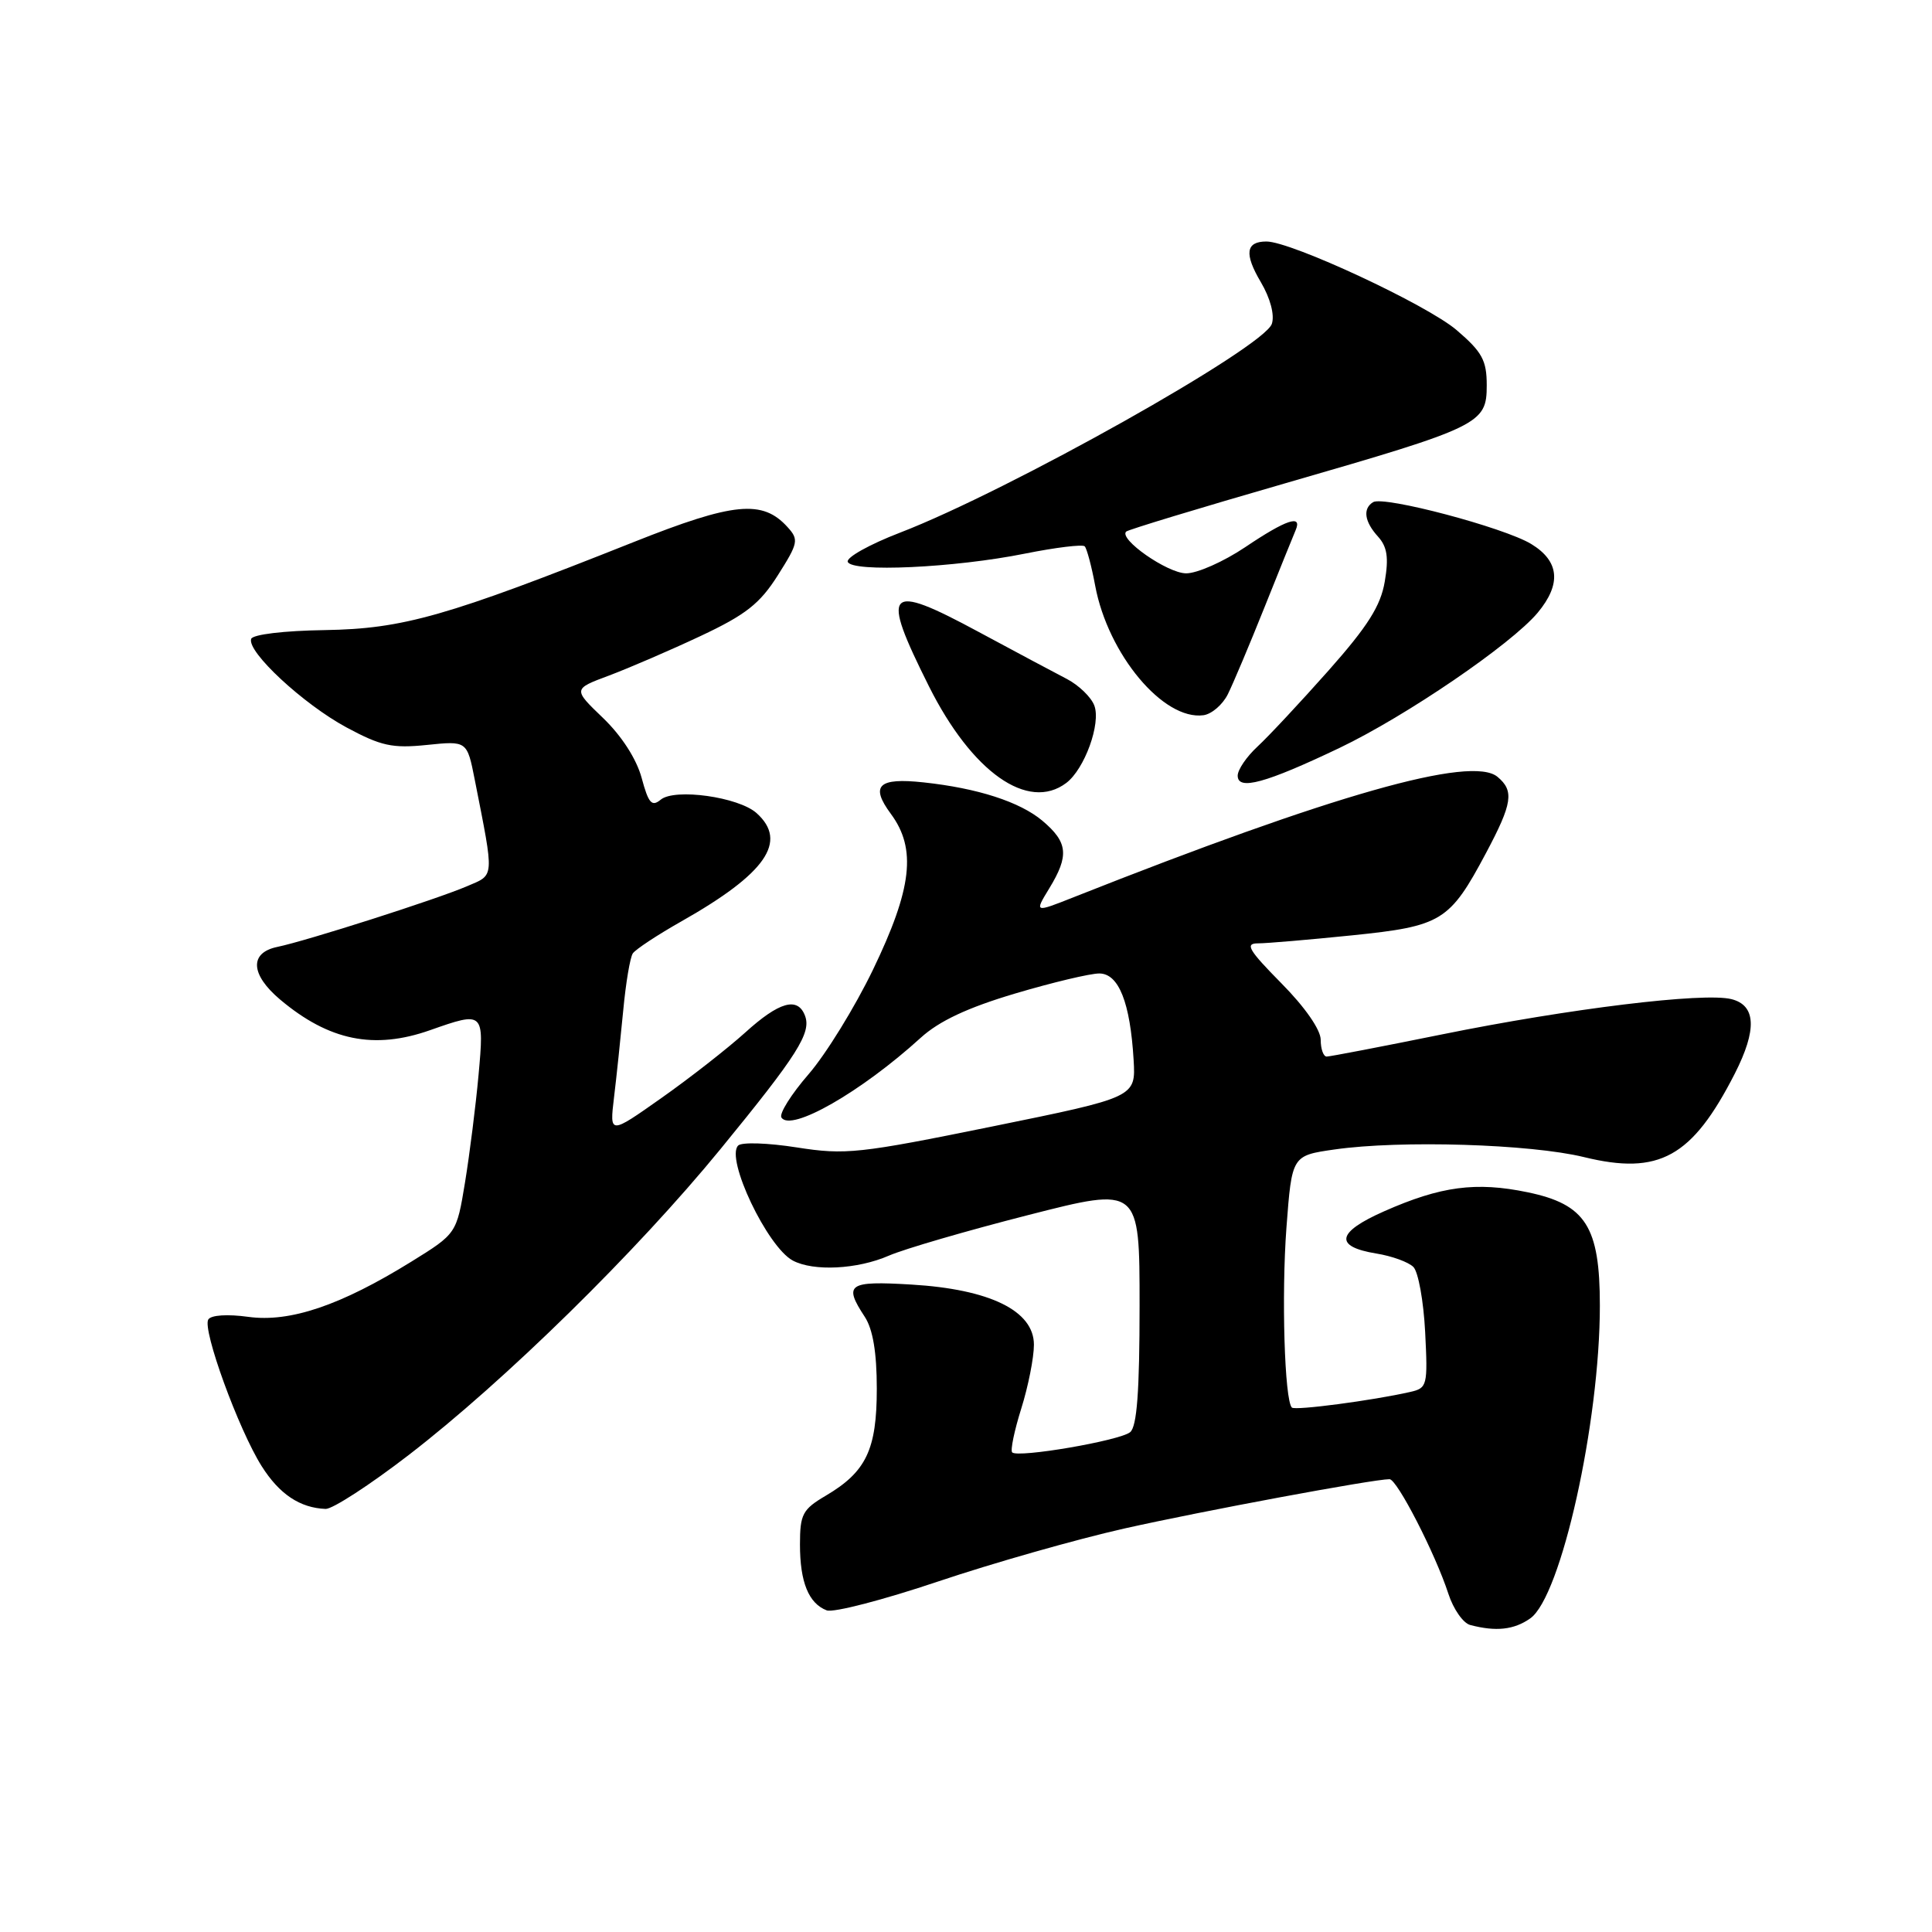 <?xml version="1.0" encoding="UTF-8" standalone="no"?>
<!DOCTYPE svg PUBLIC "-//W3C//DTD SVG 1.1//EN" "http://www.w3.org/Graphics/SVG/1.1/DTD/svg11.dtd" >
<svg xmlns="http://www.w3.org/2000/svg" xmlns:xlink="http://www.w3.org/1999/xlink" version="1.1" viewBox="0 0 256 256">
 <g >
 <path fill="currentColor"
d=" M 202.76 214.45 C 206.85 211.59 211.99 188.49 211.99 173.00 C 211.99 162.52 210.12 159.58 202.41 157.98 C 195.57 156.56 190.91 157.18 183.41 160.50 C 177.09 163.29 176.74 165.18 182.38 166.10 C 184.43 166.43 186.63 167.23 187.28 167.88 C 187.93 168.53 188.63 172.40 188.84 176.49 C 189.20 183.60 189.12 183.93 186.86 184.44 C 181.90 185.57 171.60 186.93 171.18 186.51 C 170.21 185.54 169.79 171.64 170.46 162.67 C 171.18 153.12 171.18 153.12 176.84 152.31 C 185.56 151.06 202.79 151.59 209.88 153.32 C 219.85 155.76 224.21 153.34 229.87 142.26 C 232.83 136.44 232.69 133.21 229.42 132.39 C 225.75 131.47 207.93 133.64 191.04 137.07 C 183.09 138.68 176.23 140.00 175.79 140.00 C 175.36 140.00 175.00 139.00 175.00 137.78 C 175.00 136.45 172.92 133.45 169.78 130.28 C 165.45 125.89 164.92 125.00 166.68 125.00 C 167.84 125.00 173.45 124.52 179.14 123.94 C 191.05 122.72 192.08 122.09 196.91 113.02 C 200.41 106.44 200.66 104.79 198.42 102.93 C 194.97 100.07 176.65 105.27 142.28 118.88 C 137.06 120.95 137.06 120.95 139.03 117.72 C 141.69 113.36 141.51 111.61 138.12 108.75 C 135.14 106.25 129.55 104.44 122.38 103.67 C 116.37 103.02 115.27 104.09 118.05 107.85 C 121.47 112.48 120.86 117.74 115.67 128.50 C 113.28 133.45 109.45 139.67 107.15 142.33 C 104.85 144.98 103.23 147.56 103.54 148.07 C 104.76 150.04 114.10 144.70 122.00 137.51 C 124.44 135.29 128.21 133.52 134.50 131.65 C 139.45 130.18 144.48 128.98 145.67 128.99 C 148.24 129.00 149.76 132.85 150.21 140.44 C 150.50 145.39 150.50 145.39 131.50 149.26 C 113.81 152.86 112.02 153.05 105.58 152.04 C 101.77 151.44 98.28 151.32 97.81 151.79 C 96.10 153.50 101.67 165.22 105.05 167.03 C 107.79 168.49 113.61 168.20 117.78 166.38 C 119.83 165.49 128.14 163.07 136.25 161.00 C 151.00 157.23 151.00 157.23 151.00 172.99 C 151.00 184.39 150.65 189.04 149.75 189.77 C 148.37 190.90 134.88 193.21 134.12 192.45 C 133.86 192.19 134.40 189.58 135.32 186.65 C 136.24 183.72 137.00 179.91 137.00 178.18 C 137.00 173.69 131.18 170.83 120.75 170.21 C 112.38 169.71 111.74 170.15 114.59 174.49 C 115.66 176.13 116.18 179.21 116.18 184.00 C 116.18 192.08 114.78 195.02 109.43 198.18 C 106.34 200.00 106.00 200.64 106.00 204.66 C 106.00 209.64 107.15 212.46 109.54 213.38 C 110.42 213.72 117.07 211.99 124.32 209.55 C 131.57 207.11 142.66 203.96 148.96 202.54 C 159.29 200.22 181.97 196.00 184.12 196.00 C 185.12 196.00 190.20 205.89 191.92 211.19 C 192.58 213.22 193.88 215.08 194.81 215.32 C 198.23 216.22 200.61 215.96 202.76 214.45 Z  M 54.15 192.80 C 66.85 183.02 84.36 165.84 95.46 152.27 C 105.71 139.74 107.54 136.85 106.66 134.57 C 105.69 132.04 103.24 132.74 98.73 136.83 C 96.40 138.93 91.41 142.84 87.63 145.50 C 80.77 150.34 80.77 150.34 81.36 145.42 C 81.69 142.71 82.23 137.53 82.58 133.90 C 82.92 130.26 83.49 126.86 83.85 126.33 C 84.21 125.80 87.10 123.89 90.28 122.09 C 101.50 115.74 104.44 111.50 100.25 107.74 C 97.86 105.60 89.41 104.42 87.55 105.96 C 86.36 106.94 85.93 106.45 85.02 103.07 C 84.34 100.57 82.38 97.52 79.92 95.15 C 75.91 91.30 75.91 91.30 80.71 89.51 C 83.34 88.52 88.80 86.17 92.82 84.28 C 98.82 81.46 100.68 80.00 103.06 76.24 C 105.78 71.95 105.87 71.51 104.35 69.84 C 101.04 66.18 97.23 66.55 83.98 71.82 C 59.20 81.68 53.42 83.32 43.06 83.49 C 37.61 83.57 33.48 84.07 33.28 84.66 C 32.71 86.36 40.19 93.30 45.90 96.38 C 50.49 98.85 51.99 99.18 56.56 98.71 C 61.89 98.16 61.89 98.16 62.91 103.33 C 65.52 116.59 65.57 115.85 61.86 117.44 C 57.83 119.17 40.62 124.67 36.75 125.47 C 33.02 126.24 33.18 129.13 37.12 132.45 C 43.60 137.90 49.57 139.12 57.00 136.50 C 64.12 133.99 64.17 134.04 63.41 142.43 C 63.04 146.51 62.23 152.92 61.62 156.66 C 60.50 163.46 60.50 163.46 54.50 167.18 C 45.13 172.98 38.43 175.25 32.90 174.49 C 30.14 174.11 27.96 174.25 27.60 174.84 C 26.78 176.16 31.61 189.42 34.67 194.27 C 37.01 197.98 39.74 199.81 43.15 199.94 C 44.06 199.97 49.01 196.76 54.15 192.80 Z  M 141.28 103.75 C 143.71 101.92 145.91 95.86 145.00 93.48 C 144.58 92.37 142.95 90.80 141.39 89.98 C 139.82 89.17 134.56 86.36 129.69 83.74 C 117.41 77.12 116.61 77.99 123.09 90.94 C 128.79 102.32 136.22 107.56 141.28 103.75 Z  M 177.50 99.10 C 186.30 94.89 200.23 85.39 203.75 81.19 C 206.92 77.38 206.64 74.36 202.89 72.08 C 199.30 69.90 183.34 65.67 181.94 66.54 C 180.55 67.40 180.79 69.12 182.60 71.11 C 183.81 72.45 184.03 73.89 183.49 77.05 C 182.95 80.28 181.24 82.98 176.02 88.87 C 172.30 93.06 168.07 97.59 166.63 98.92 C 165.18 100.26 164.00 101.99 164.00 102.78 C 164.00 104.79 167.69 103.78 177.50 99.10 Z  M 162.69 92.00 C 163.38 90.62 165.56 85.45 167.54 80.50 C 169.52 75.55 171.38 70.94 171.68 70.25 C 172.59 68.12 170.42 68.85 165.00 72.50 C 162.14 74.42 158.61 75.99 157.15 75.97 C 154.67 75.94 148.22 71.44 149.22 70.44 C 149.47 70.19 158.97 67.31 170.33 64.03 C 196.19 56.56 197.00 56.16 197.00 51.05 C 197.00 47.75 196.40 46.64 193.01 43.74 C 189.08 40.38 171.09 32.00 167.81 32.00 C 165.07 32.00 164.84 33.62 167.07 37.39 C 168.32 39.51 168.91 41.72 168.53 42.90 C 167.55 46.01 133.66 65.04 119.23 70.59 C 115.23 72.13 112.13 73.86 112.33 74.44 C 112.82 75.87 126.49 75.24 135.85 73.35 C 139.90 72.54 143.44 72.11 143.73 72.39 C 144.01 72.68 144.64 75.03 145.12 77.62 C 146.82 86.71 154.16 95.49 159.47 94.77 C 160.55 94.62 162.00 93.38 162.69 92.00 Z "/>
</g>
</svg>